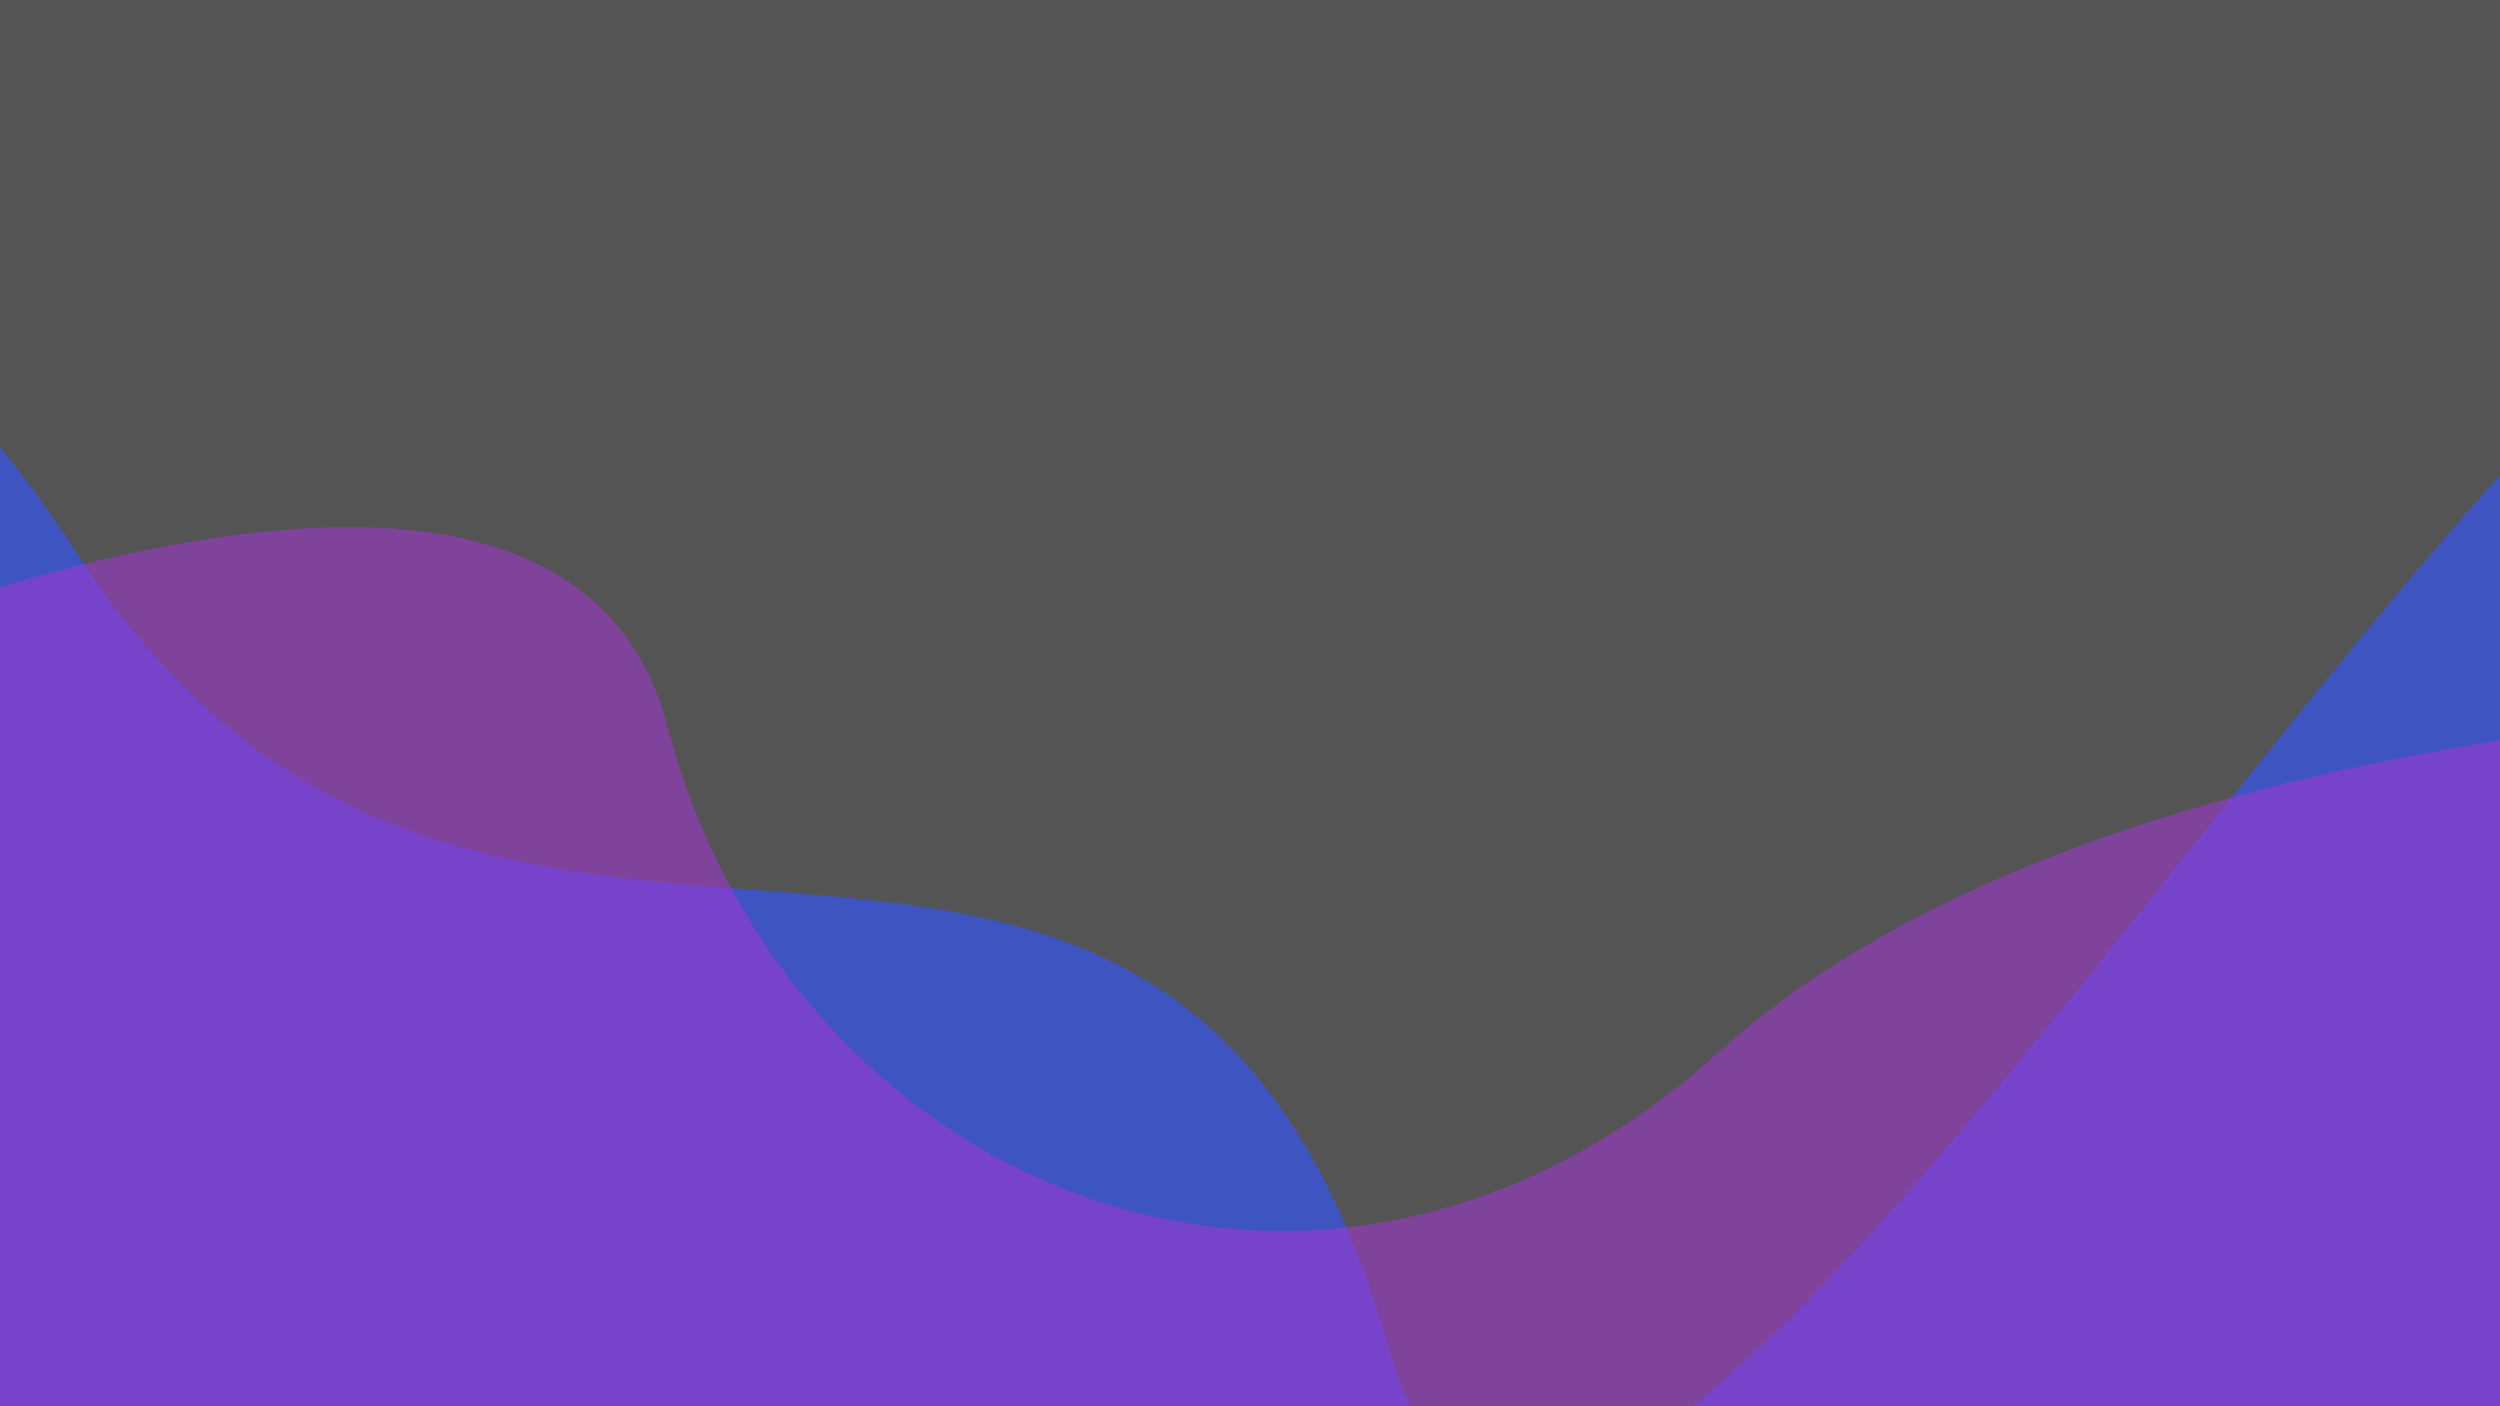 <?xml version="1.0" encoding="UTF-8" standalone="no"?>
<svg
   xmlns:dc="http://purl.org/dc/elements/1.1/"
   xmlns:cc="http://creativecommons.org/ns#"
   xmlns:rdf="http://www.w3.org/1999/02/22-rdf-syntax-ns#"
   xmlns:svg="http://www.w3.org/2000/svg"
   xmlns="http://www.w3.org/2000/svg"
   xmlns:sodipodi="http://sodipodi.sourceforge.net/DTD/sodipodi-0.dtd"
   xmlns:inkscape="http://www.inkscape.org/namespaces/inkscape"
   width="1920"
   height="1080"
   viewBox="0 0 508 285.75"
   version="1.1"
   id="svg8"
   inkscape:version="1.0 (4035a4fb49, 2020-05-01)"
   sodipodi:docname="waveBg.svg">
  <defs
     id="defs2" />
  <sodipodi:namedview
     id="base"
     pagecolor="#ffffff"
     bordercolor="#666666"
     borderopacity="1.0"
     inkscape:pageopacity="0.0"
     inkscape:pageshadow="2"
     inkscape:zoom="0.33173887"
     inkscape:cx="806.70665"
     inkscape:cy="791.88032"
     inkscape:document-units="mm"
     inkscape:current-layer="layer1"
     inkscape:document-rotation="0"
     showgrid="false"
     units="px"
     inkscape:window-width="1920"
     inkscape:window-height="1017"
     inkscape:window-x="-8"
     inkscape:window-y="-8"
     inkscape:window-maximized="1" />
  <g
     sodipodi:insensitive="true"
     inkscape:groupmode="layer"
     id="layer2"
     inkscape:label="background"
     style="display:inline">
    <rect
       style="fill:#545454;fill-opacity:1;stroke-width:1.411;stroke-linecap:round;stroke-linejoin:round;stroke-opacity:0.988"
       id="rect840"
       width="687.416"
       height="483.168"
       x="-85.652"
       y="-84.554"
       rx="4.465"
       ry="4.187" />
  </g>
  <g
     inkscape:label="Layer 1"
     inkscape:groupmode="layer"
     id="layer1">
    <path
       id="path835"
       d="M -86.137,125.218 C -86.137,125.218 -66.198,-12.761 16.749,114.052 99.696,240.865 236.877,114.052 282.338,274.362 327.799,434.673 602.56,-154.558 602.162,122.027 601.763,398.613 601.763,398.613 601.763,398.613 H -85.652 Z"
       style="fill:#3e54c1;fill-opacity:1;stroke:none;stroke-width:0.265px;stroke-linecap:butt;stroke-linejoin:miter;stroke-opacity:1" />
    <path
       id="path837"
       d="M -86.137,153.132 C -86.137,153.132 110.862,53.437 135.586,147.55 160.311,241.662 267.982,287.123 349.334,213.747 430.685,140.371 602.162,142.764 602.162,142.764 L 601.763,398.613 H -85.652 Z"
       style="fill:#9f38d0;stroke:none;stroke-width:0.265px;stroke-linecap:butt;stroke-linejoin:miter;stroke-opacity:1;fill-opacity:0.581" />
  </g>
</svg>
